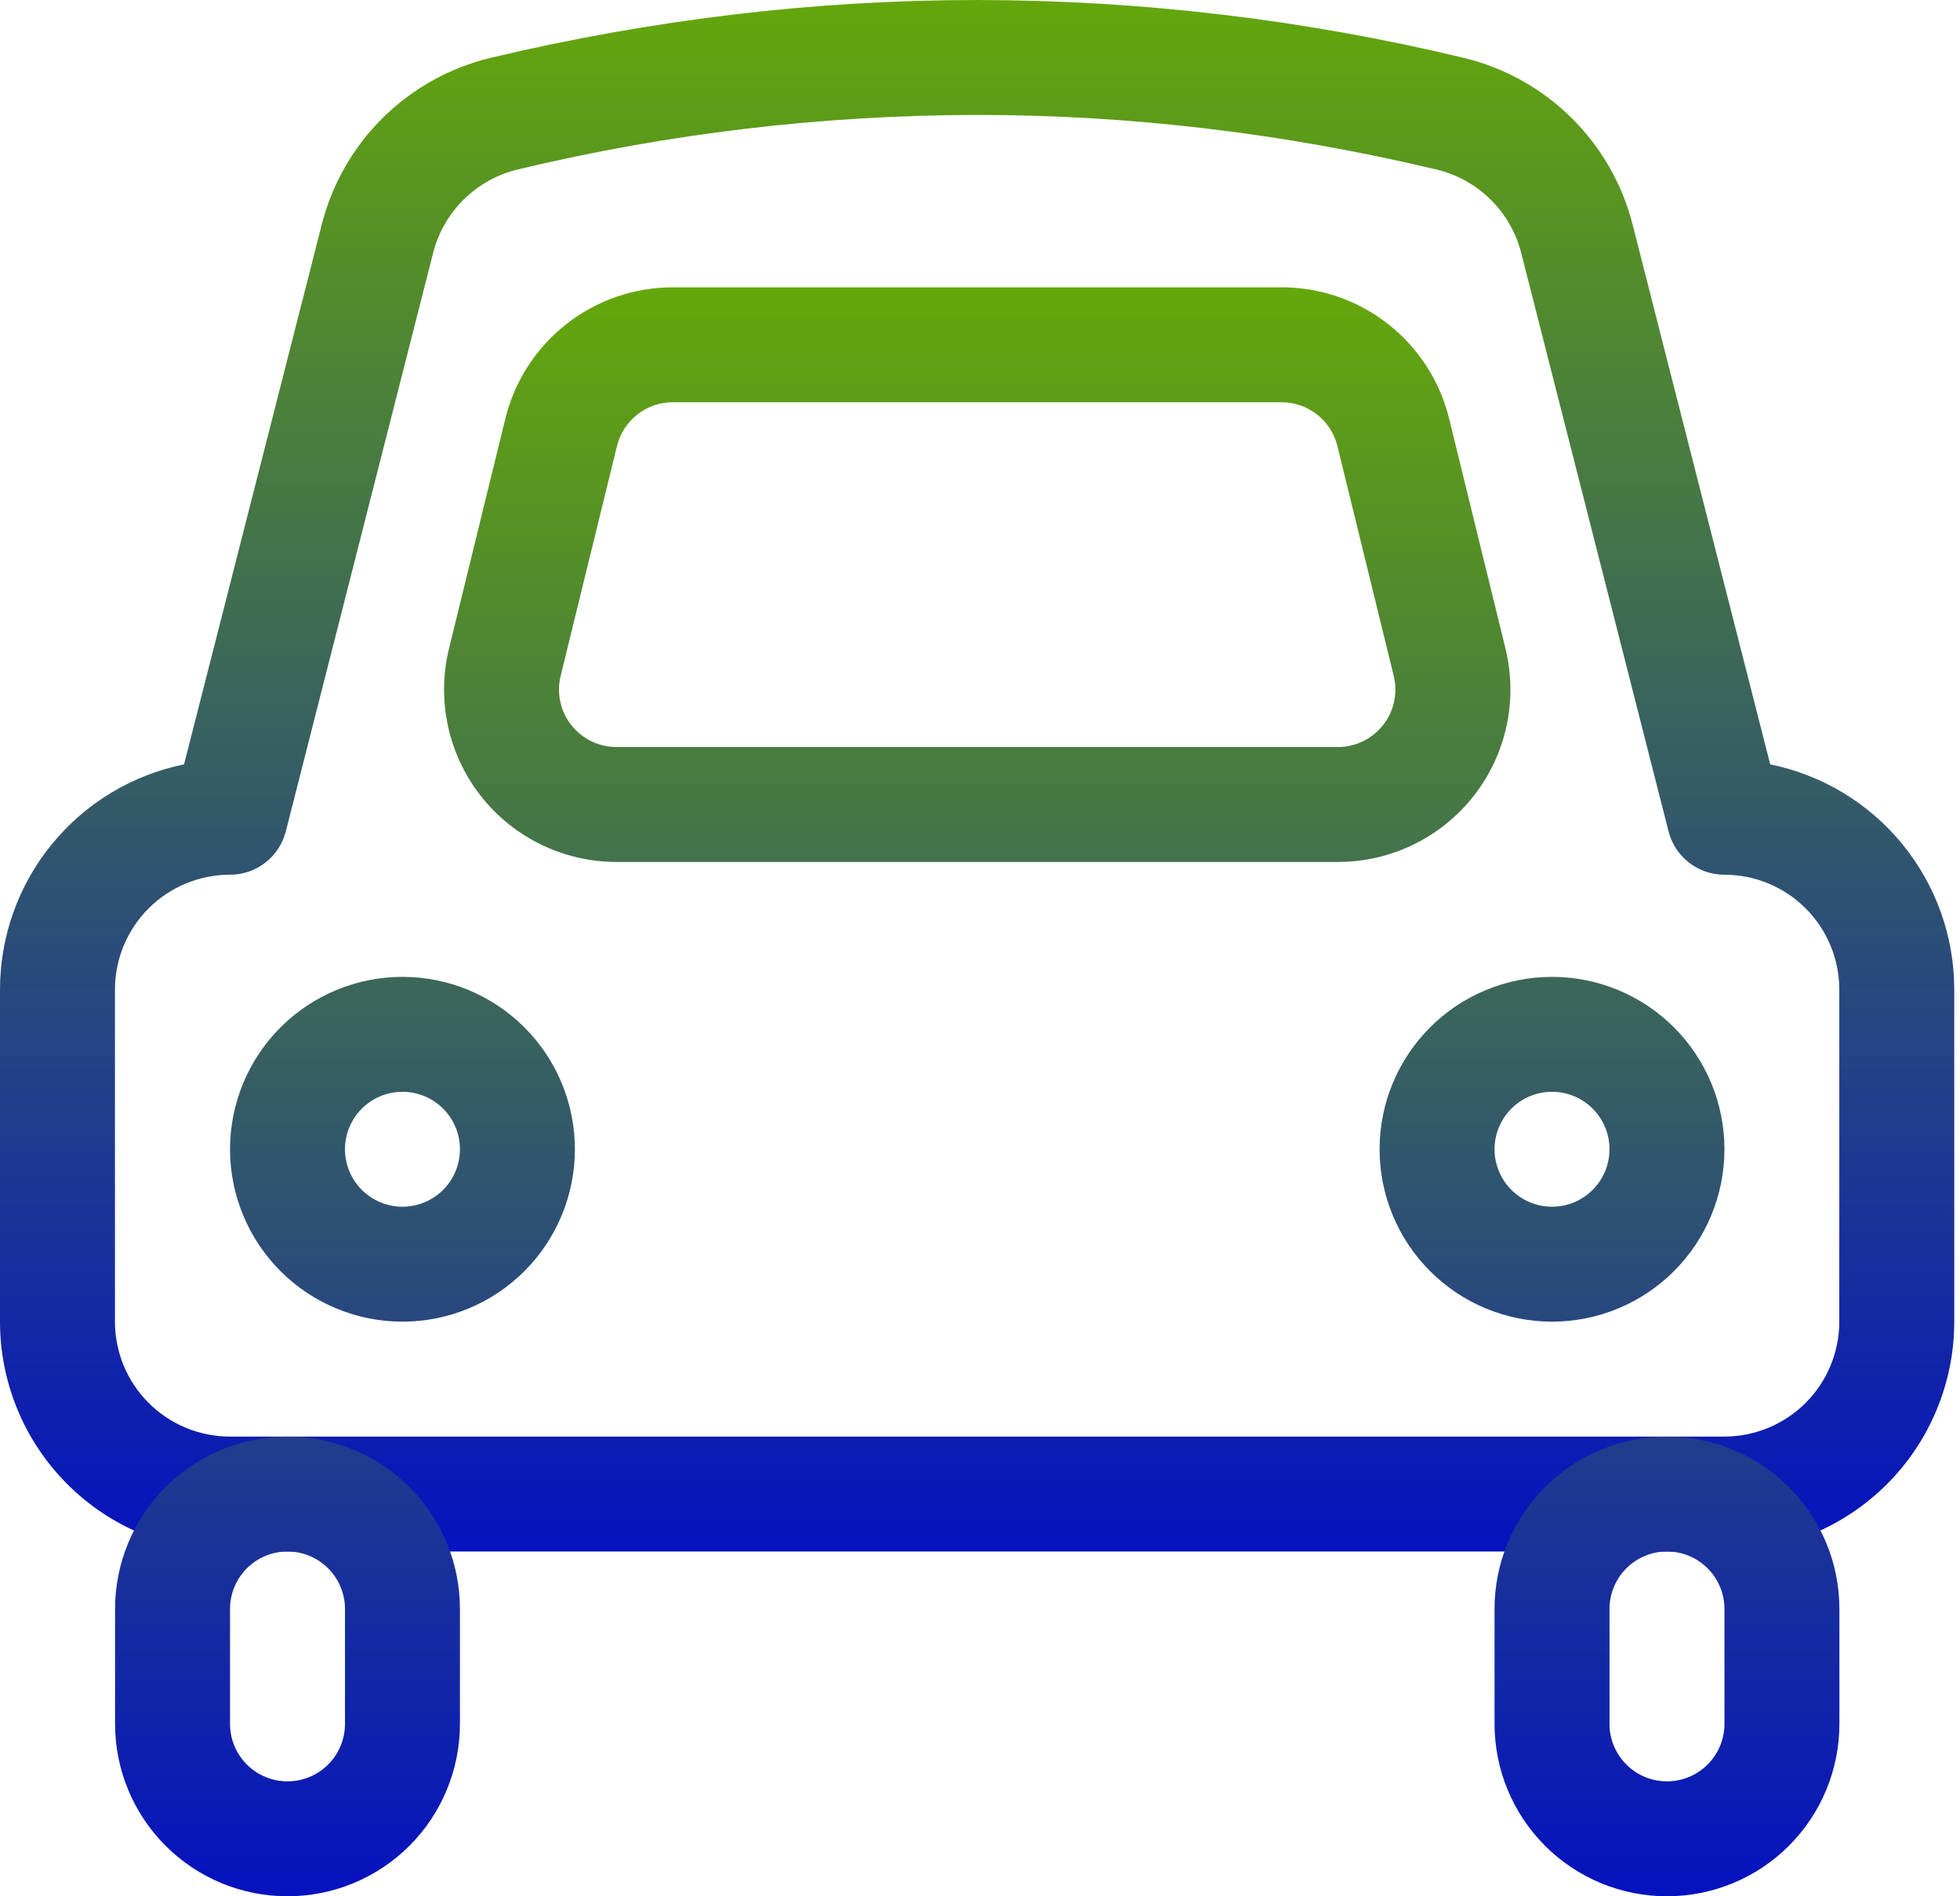 <svg width="310" height="300" viewBox="0 0 310 300" fill="none" xmlns="http://www.w3.org/2000/svg">

   <defs>
    <linearGradient id="gradient" x1="0%" y1="0%" x2="0%" y2="100%">
      <stop offset="0%" stop-color="#64a70b" />
      <stop offset="100%" stop-color="#0612bf" />
    </linearGradient>
  </defs>

<path fill-rule="evenodd" clip-rule="evenodd" d="M50.891 35.527L29.109 120.927C20.892 122.6 13.506 127.061 8.201 133.556C2.896 140.05 -0.001 148.178 1.89965e-07 156.564V209.091C1.89965e-07 218.735 3.831 227.984 10.651 234.804C17.47 241.623 26.719 245.455 36.364 245.455H272.727C282.371 245.455 291.621 241.623 298.44 234.804C305.26 227.984 309.091 218.735 309.091 209.091V156.564C309.092 148.178 306.194 140.05 300.89 133.556C295.585 127.061 288.199 122.6 279.982 120.927L258.218 35.527C256.581 29.099 253.217 23.242 248.49 18.588C243.763 13.935 237.853 10.663 231.4 9.127C206.233 3.092 180.444 0.029 154.564 0C128.927 0 103.291 3.055 77.691 9.127C71.238 10.663 65.328 13.935 60.601 18.588C55.874 23.242 52.528 29.099 50.891 35.527ZM36.382 138.382C38.402 138.384 40.366 137.714 41.963 136.476C43.56 135.238 44.699 133.503 45.2 131.545L68.509 40C69.328 36.785 71.012 33.855 73.377 31.529C75.742 29.202 78.699 27.567 81.927 26.8C105.72 21.1 130.098 18.207 154.564 18.182C178.745 18.182 202.964 21.055 227.2 26.818C230.425 27.588 233.378 29.224 235.74 31.551C238.101 33.877 239.782 36.805 240.6 40.018L263.909 131.545C264.41 133.503 265.549 135.238 267.146 136.476C268.743 137.714 270.707 138.384 272.727 138.382C277.549 138.382 282.174 140.297 285.584 143.707C288.993 147.117 290.909 151.742 290.909 156.564V209.091C290.909 213.913 288.993 218.538 285.584 221.947C282.174 225.357 277.549 227.273 272.727 227.273H36.364C31.541 227.273 26.917 225.357 23.507 221.947C20.097 218.538 18.182 213.913 18.182 209.091V156.564C18.182 151.742 20.097 147.117 23.507 143.707C26.917 140.297 31.56 138.382 36.382 138.382Z" fill="url(#gradient)"/>
<path fill-rule="evenodd" clip-rule="evenodd" d="M72.745 254.545C72.745 247.312 69.872 240.375 64.757 235.261C59.643 230.146 52.706 227.273 45.473 227.273C38.239 227.273 31.303 230.146 26.188 235.261C21.073 240.375 18.2 247.312 18.2 254.545V272.727C18.2 279.96 21.073 286.897 26.188 292.012C31.303 297.127 38.239 300 45.473 300C52.706 300 59.643 297.127 64.757 292.012C69.872 286.897 72.745 279.96 72.745 272.727V254.545ZM36.382 254.545C36.382 252.134 37.34 249.822 39.044 248.117C40.749 246.412 43.062 245.455 45.473 245.455C47.884 245.455 50.196 246.412 51.901 248.117C53.606 249.822 54.564 252.134 54.564 254.545V272.727C54.564 275.138 53.606 277.451 51.901 279.156C50.196 280.86 47.884 281.818 45.473 281.818C43.062 281.818 40.749 280.86 39.044 279.156C37.34 277.451 36.382 275.138 36.382 272.727V254.545ZM290.927 254.545C290.927 247.312 288.054 240.375 282.939 235.261C277.825 230.146 270.888 227.273 263.654 227.273C256.421 227.273 249.484 230.146 244.37 235.261C239.255 240.375 236.382 247.312 236.382 254.545V272.727C236.382 279.96 239.255 286.897 244.37 292.012C249.484 297.127 256.421 300 263.654 300C270.888 300 277.825 297.127 282.939 292.012C288.054 286.897 290.927 279.96 290.927 272.727V254.545ZM254.564 254.545C254.564 252.134 255.521 249.822 257.226 248.117C258.931 246.412 261.243 245.455 263.654 245.455C266.066 245.455 268.378 246.412 270.083 248.117C271.788 249.822 272.745 252.134 272.745 254.545V272.727C272.745 275.138 271.788 277.451 270.083 279.156C268.378 280.86 266.066 281.818 263.654 281.818C261.243 281.818 258.931 280.86 257.226 279.156C255.521 277.451 254.564 275.138 254.564 272.727V254.545ZM245.473 209.091C252.706 209.091 259.643 206.218 264.757 201.103C269.872 195.988 272.745 189.051 272.745 181.818C272.745 174.585 269.872 167.648 264.757 162.533C259.643 157.419 252.706 154.545 245.473 154.545C238.239 154.545 231.303 157.419 226.188 162.533C221.073 167.648 218.2 174.585 218.2 181.818C218.2 189.051 221.073 195.988 226.188 201.103C231.303 206.218 238.239 209.091 245.473 209.091ZM245.473 172.727C247.884 172.727 250.196 173.685 251.901 175.39C253.606 177.095 254.564 179.407 254.564 181.818C254.564 184.229 253.606 186.542 251.901 188.246C250.196 189.951 247.884 190.909 245.473 190.909C243.062 190.909 240.749 189.951 239.044 188.246C237.34 186.542 236.382 184.229 236.382 181.818C236.382 179.407 237.34 177.095 239.044 175.39C240.749 173.685 243.062 172.727 245.473 172.727ZM63.654 209.091C70.888 209.091 77.825 206.218 82.939 201.103C88.054 195.988 90.927 189.051 90.927 181.818C90.927 174.585 88.054 167.648 82.939 162.533C77.825 157.419 70.888 154.545 63.654 154.545C56.421 154.545 49.484 157.419 44.37 162.533C39.255 167.648 36.382 174.585 36.382 181.818C36.382 189.051 39.255 195.988 44.37 201.103C49.484 206.218 56.421 209.091 63.654 209.091ZM63.654 172.727C66.066 172.727 68.378 173.685 70.083 175.39C71.788 177.095 72.745 179.407 72.745 181.818C72.745 184.229 71.788 186.542 70.083 188.246C68.378 189.951 66.066 190.909 63.654 190.909C61.243 190.909 58.931 189.951 57.226 188.246C55.521 186.542 54.564 184.229 54.564 181.818C54.564 179.407 55.521 177.095 57.226 175.39C58.931 173.685 61.243 172.727 63.654 172.727ZM202.709 45.455H106.418C100.314 45.454 94.386 47.502 89.583 51.27C84.78 55.037 81.38 60.307 79.927 66.236L71.018 102.6C70.034 106.615 69.976 110.802 70.848 114.843C71.72 118.884 73.499 122.673 76.05 125.926C78.602 129.178 81.86 131.808 85.578 133.616C89.295 135.424 93.375 136.364 97.509 136.364H211.618C215.752 136.364 219.832 135.424 223.55 133.616C227.267 131.808 230.525 129.178 233.077 125.926C235.628 122.673 237.408 118.884 238.279 114.843C239.151 110.802 239.093 106.615 238.109 102.6L229.2 66.236C227.746 60.304 224.344 55.032 219.537 51.264C214.731 47.496 208.817 45.45 202.709 45.455ZM97.582 70.564C98.066 68.586 99.201 66.829 100.803 65.573C102.405 64.317 104.382 63.635 106.418 63.636H202.709C204.742 63.639 206.715 64.323 208.313 65.578C209.912 66.834 211.043 68.589 211.527 70.564L220.436 106.927C220.764 108.265 220.784 109.659 220.494 111.005C220.204 112.351 219.612 113.614 218.763 114.698C217.913 115.782 216.829 116.658 215.591 117.262C214.354 117.866 212.995 118.18 211.618 118.182H97.509C96.13 118.183 94.77 117.87 93.53 117.268C92.29 116.666 91.203 115.789 90.352 114.705C89.501 113.621 88.907 112.357 88.616 111.01C88.325 109.662 88.345 108.266 88.673 106.927L97.582 70.564Z" fill="url(#gradient)"/>
</svg>
